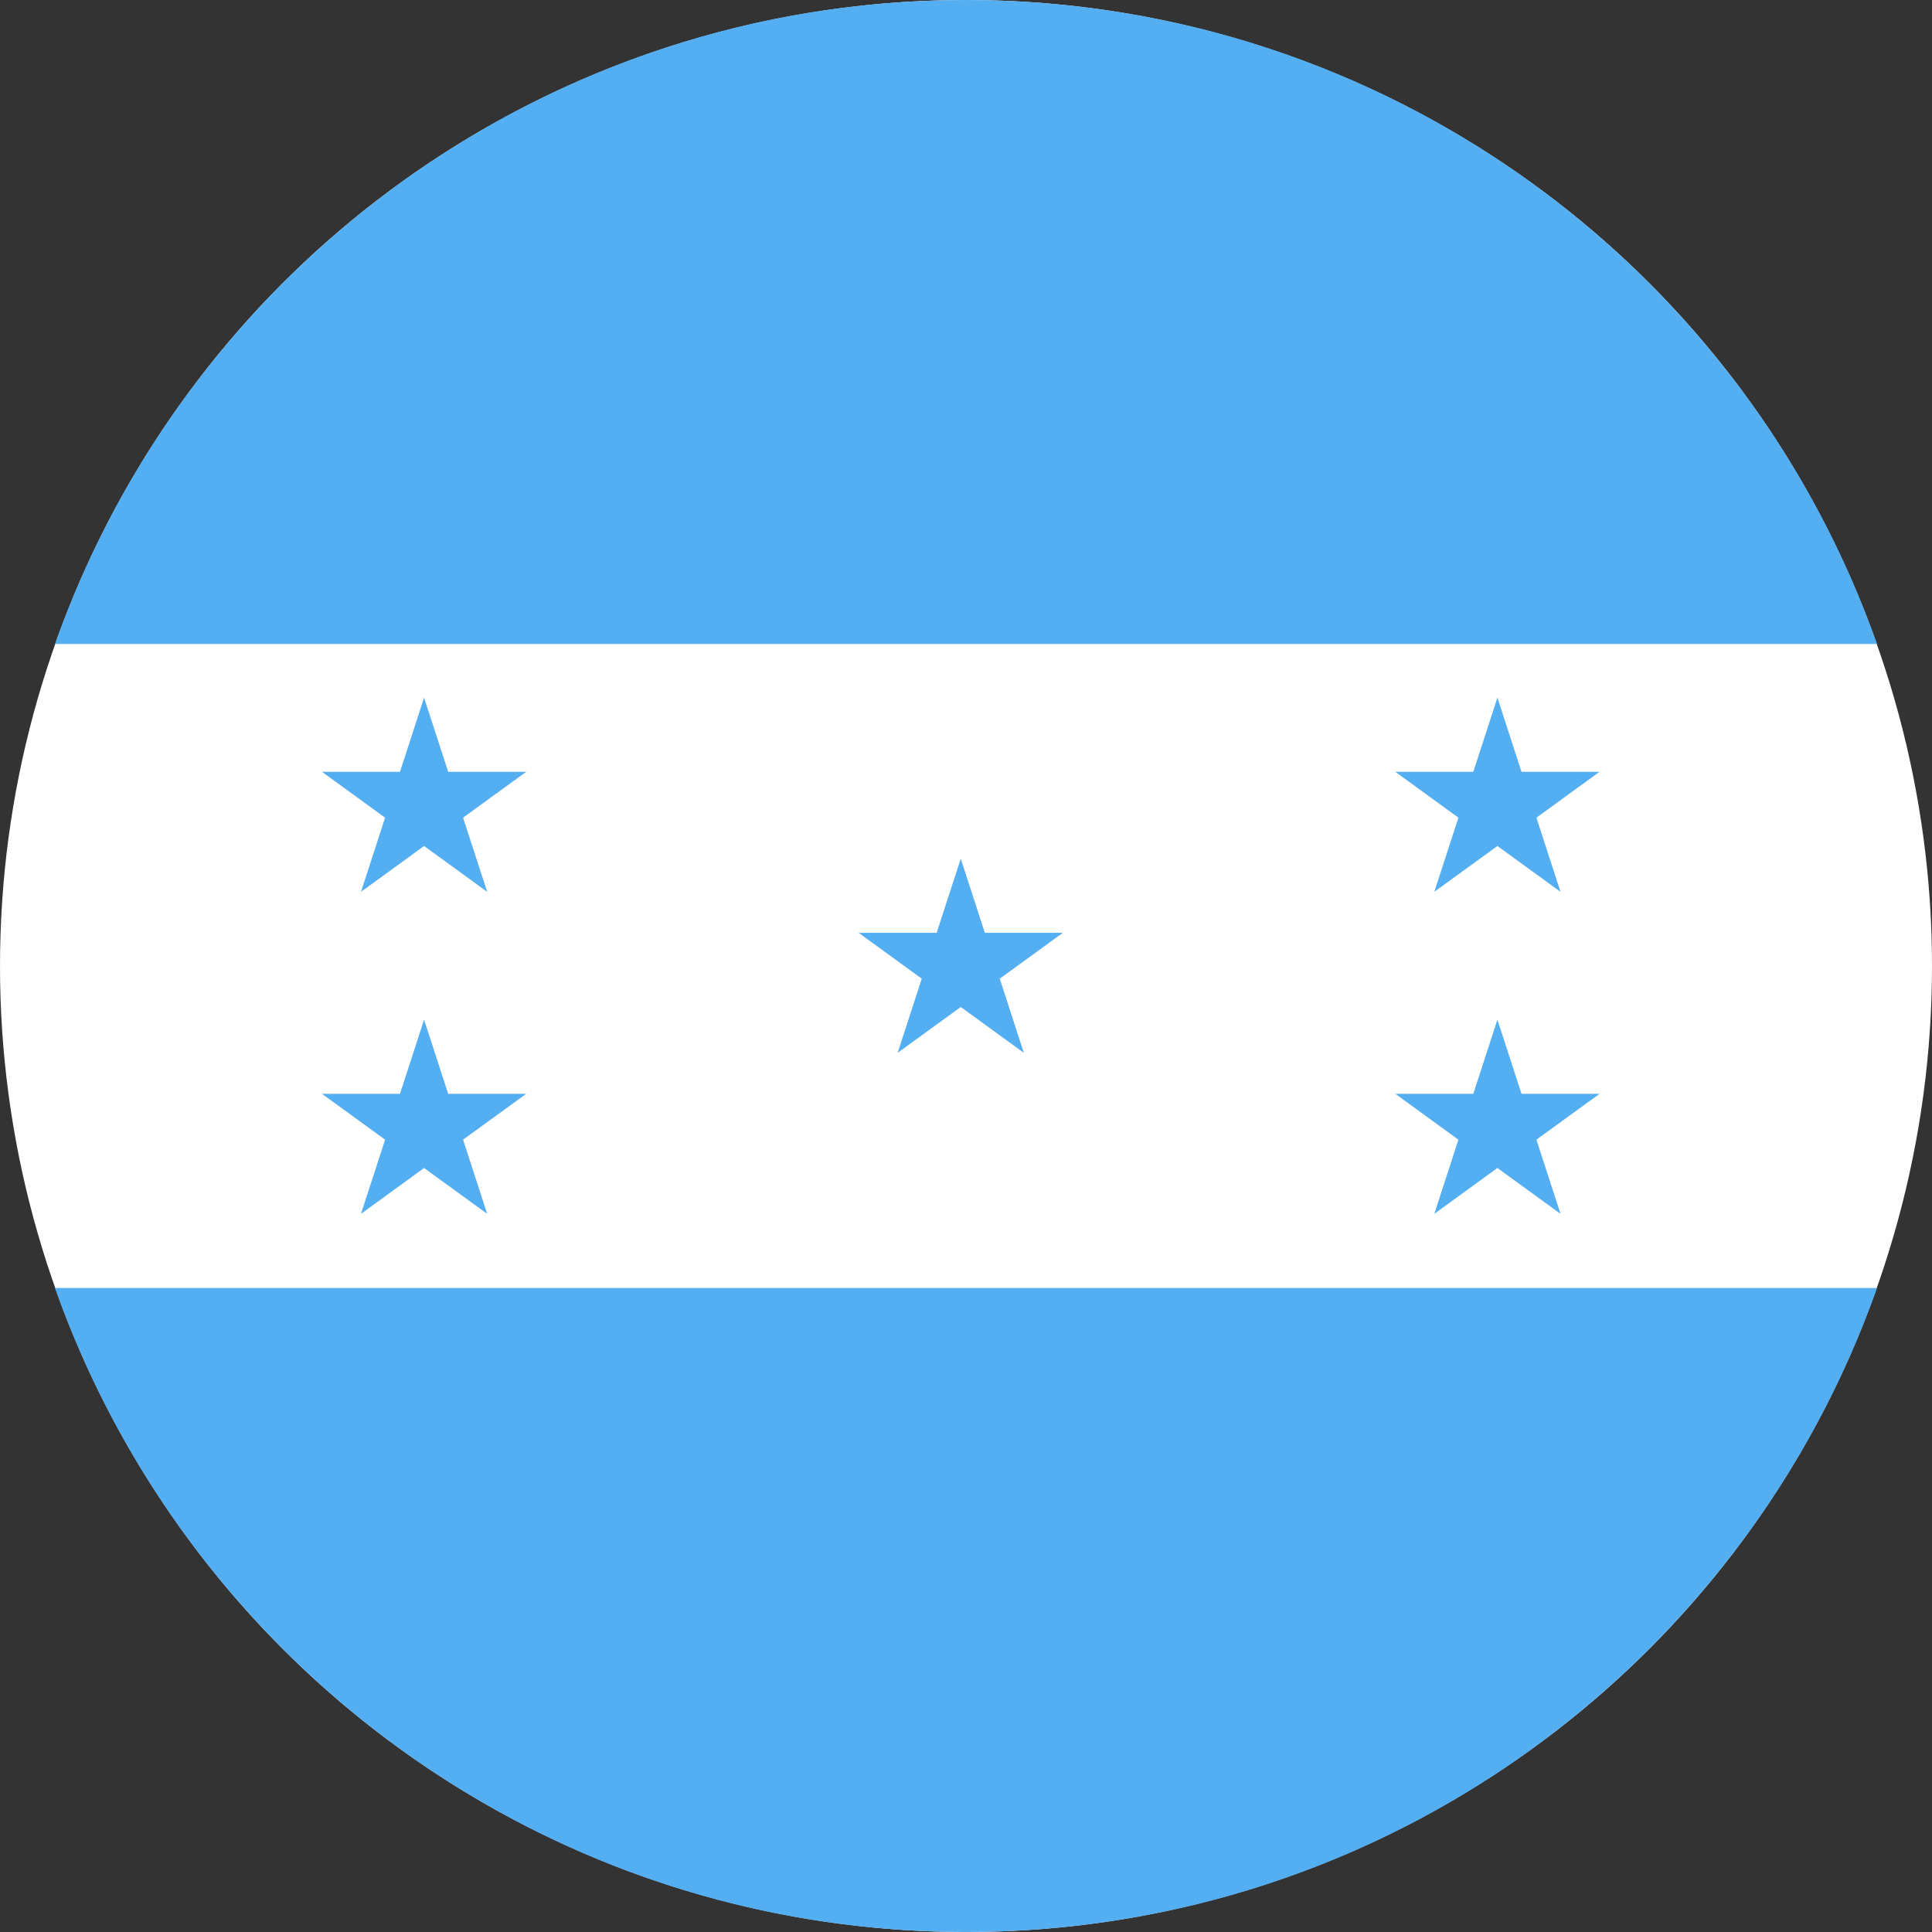 <svg width="120" height="120" viewBox="0 0 120 120" fill="none" xmlns="http://www.w3.org/2000/svg">
<rect x="0" y="0" width="120" height="120" fill="#333333" stroke="none"/>
<g clip-path="url(#clip0_307_95364)">
<circle cx="60" cy="60" r="60" fill="white"/>
<path d="M3.414 40C11.651 16.696 33.876 0 60 0C86.124 0 108.349 16.696 116.586 40H3.414Z" fill="#54AEF2"/>
<path d="M60 120C86.124 120 108.349 103.304 116.586 80H3.414C11.651 103.304 33.876 120 60 120Z" fill="#54AEF2"/>
<path d="M26.34 43.333L27.837 47.94H32.681L28.762 50.787L30.259 55.393L26.34 52.546L22.422 55.393L23.919 50.787L20 47.94H24.843L26.34 43.333Z" fill="#54AEF2"/>
<path d="M26.34 63.333L27.837 67.94H32.681L28.762 70.787L30.259 75.393L26.34 72.546L22.422 75.393L23.919 70.787L20 67.94H24.843L26.34 63.333Z" fill="#54AEF2"/>
<path d="M61.17 57.94L59.674 53.333L58.177 57.94H53.333L57.252 60.787L55.755 65.393L59.674 62.546L63.592 65.393L62.096 60.787L66.014 57.94H61.17Z" fill="#54AEF2"/>
<path d="M93.007 43.333L94.504 47.94H99.347L95.429 50.787L96.926 55.393L93.007 52.546L89.088 55.393L90.585 50.787L86.667 47.94H91.51L93.007 43.333Z" fill="#54AEF2"/>
<path d="M94.504 67.94L93.007 63.333L91.51 67.94H86.667L90.585 70.787L89.088 75.393L93.007 72.546L96.926 75.393L95.429 70.787L99.347 67.94H94.504Z" fill="#54AEF2"/>
</g>
<defs>
<clipPath id="clip0_307_95364">
<rect width="120" height="120" fill="white"/>
</clipPath>
</defs>
</svg>
